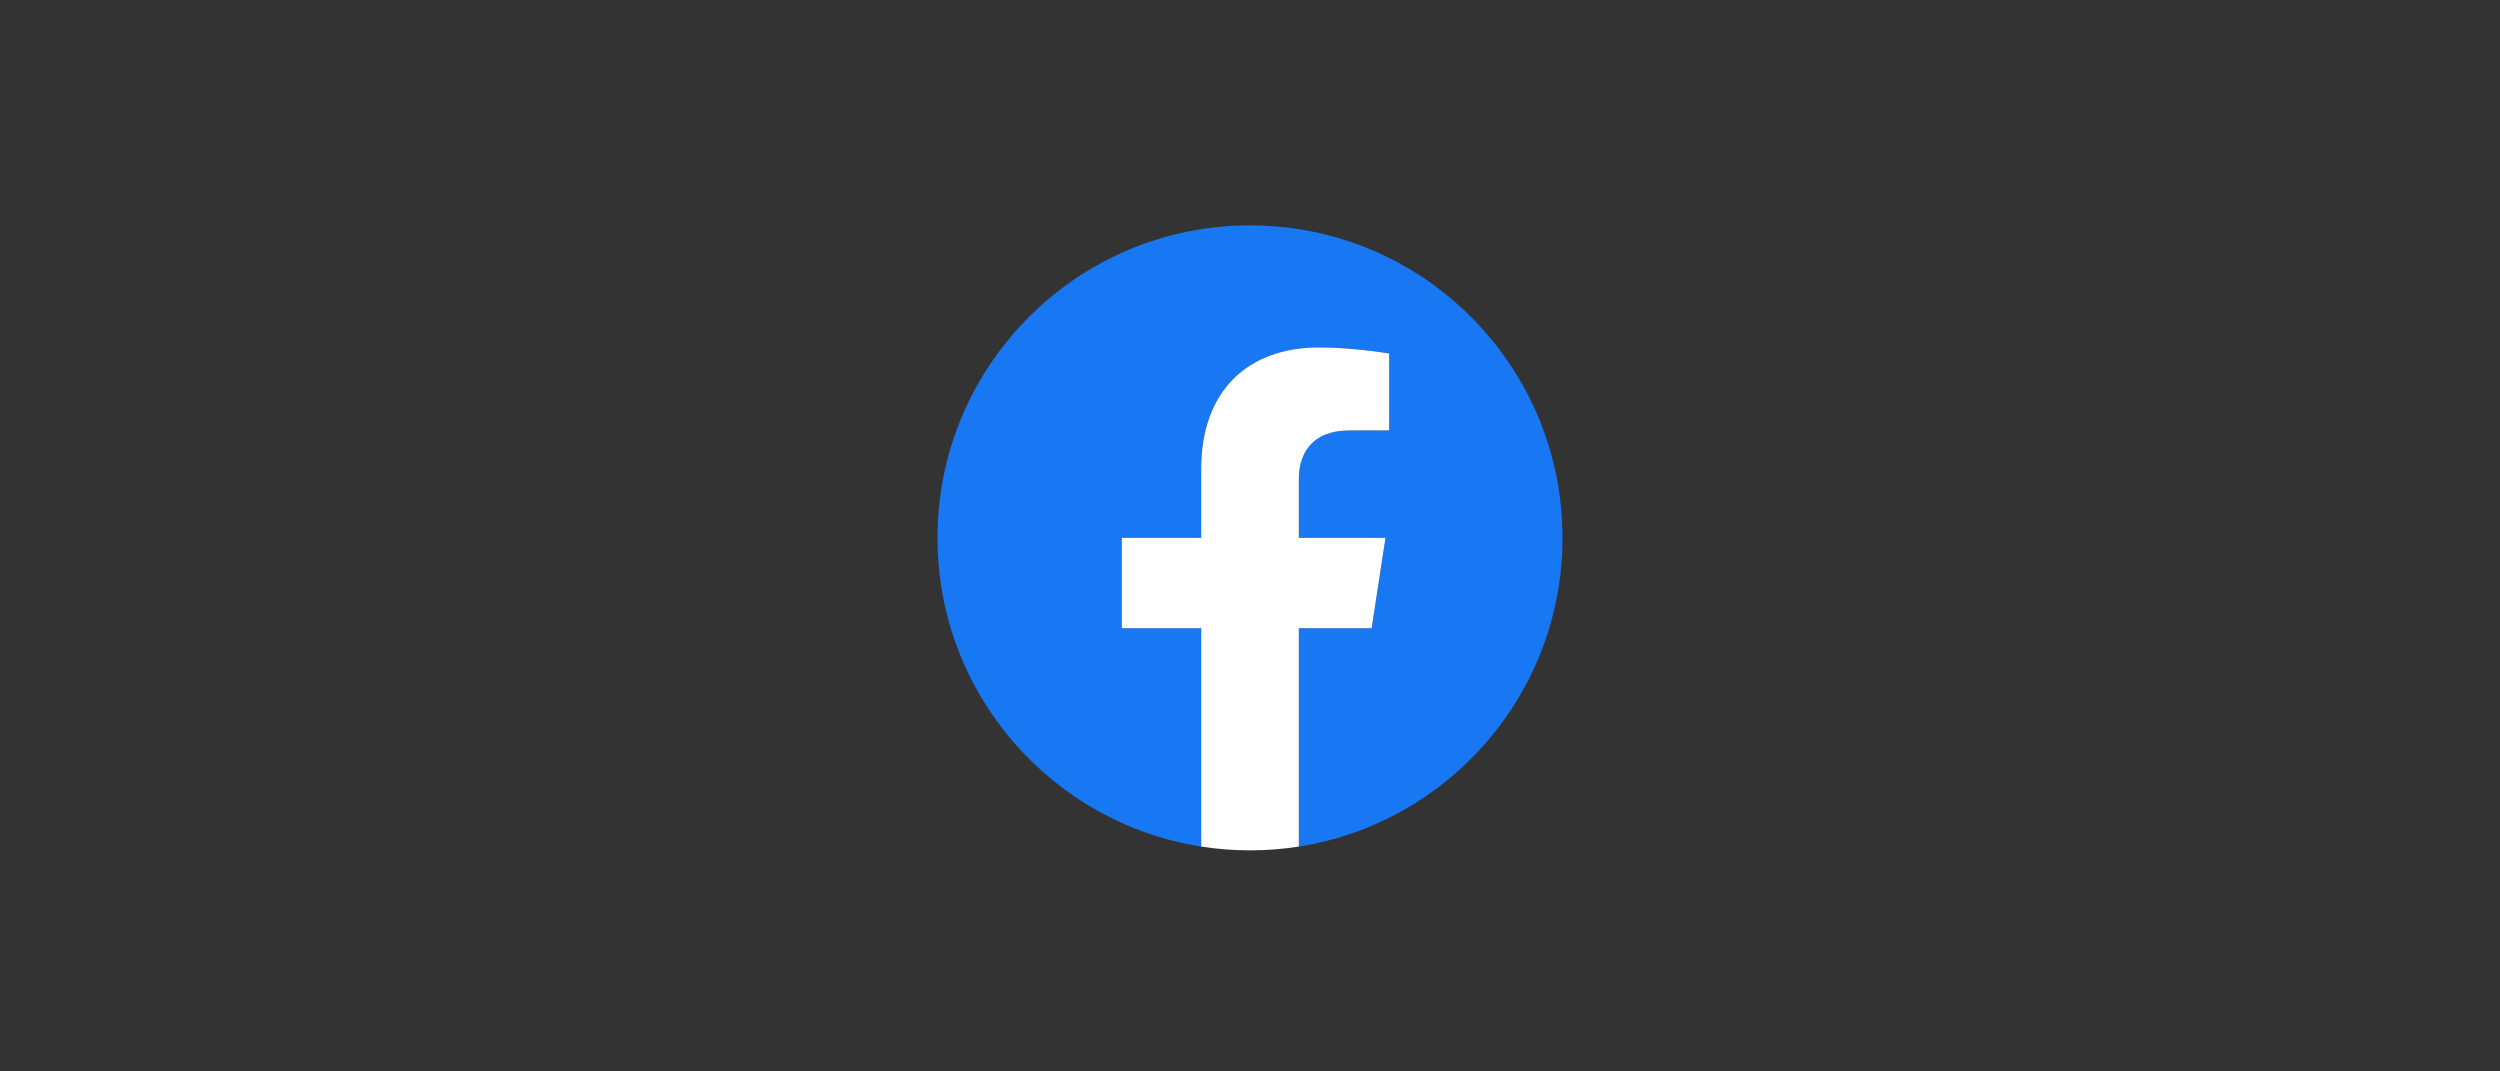 <svg width="140" height="60" viewBox="0 0 140 60" fill="none" xmlns="http://www.w3.org/2000/svg">
<rect x="0" y="0" width="140" height="60" fill="#333333" stroke="none"/>
<path d="M87.5 30.12C87.5 20.454 79.666 12.62 70 12.62C60.334 12.62 52.5 20.454 52.5 30.12C52.5 38.856 58.898 46.095 67.266 47.408V35.178H62.822V30.12H67.266V26.264C67.266 21.879 69.877 19.456 73.876 19.456C75.79 19.456 77.793 19.797 77.793 19.797V24.104H75.585C73.411 24.104 72.734 25.454 72.734 26.838V30.12H77.588L76.812 35.178H72.734V47.408C81.102 46.095 87.5 38.856 87.5 30.12Z" fill="#1877F2"/>
<path d="M76.812 35.178L77.588 30.12H72.734V26.838C72.734 25.454 73.411 24.104 75.585 24.104H77.793V19.797C77.793 19.797 75.79 19.456 73.876 19.456C69.877 19.456 67.266 21.879 67.266 26.264V30.12H62.822V35.178H67.266V47.408C68.158 47.548 69.07 47.62 70 47.62C70.93 47.62 71.842 47.548 72.734 47.408V35.178H76.812Z" fill="white"/>
</svg>
